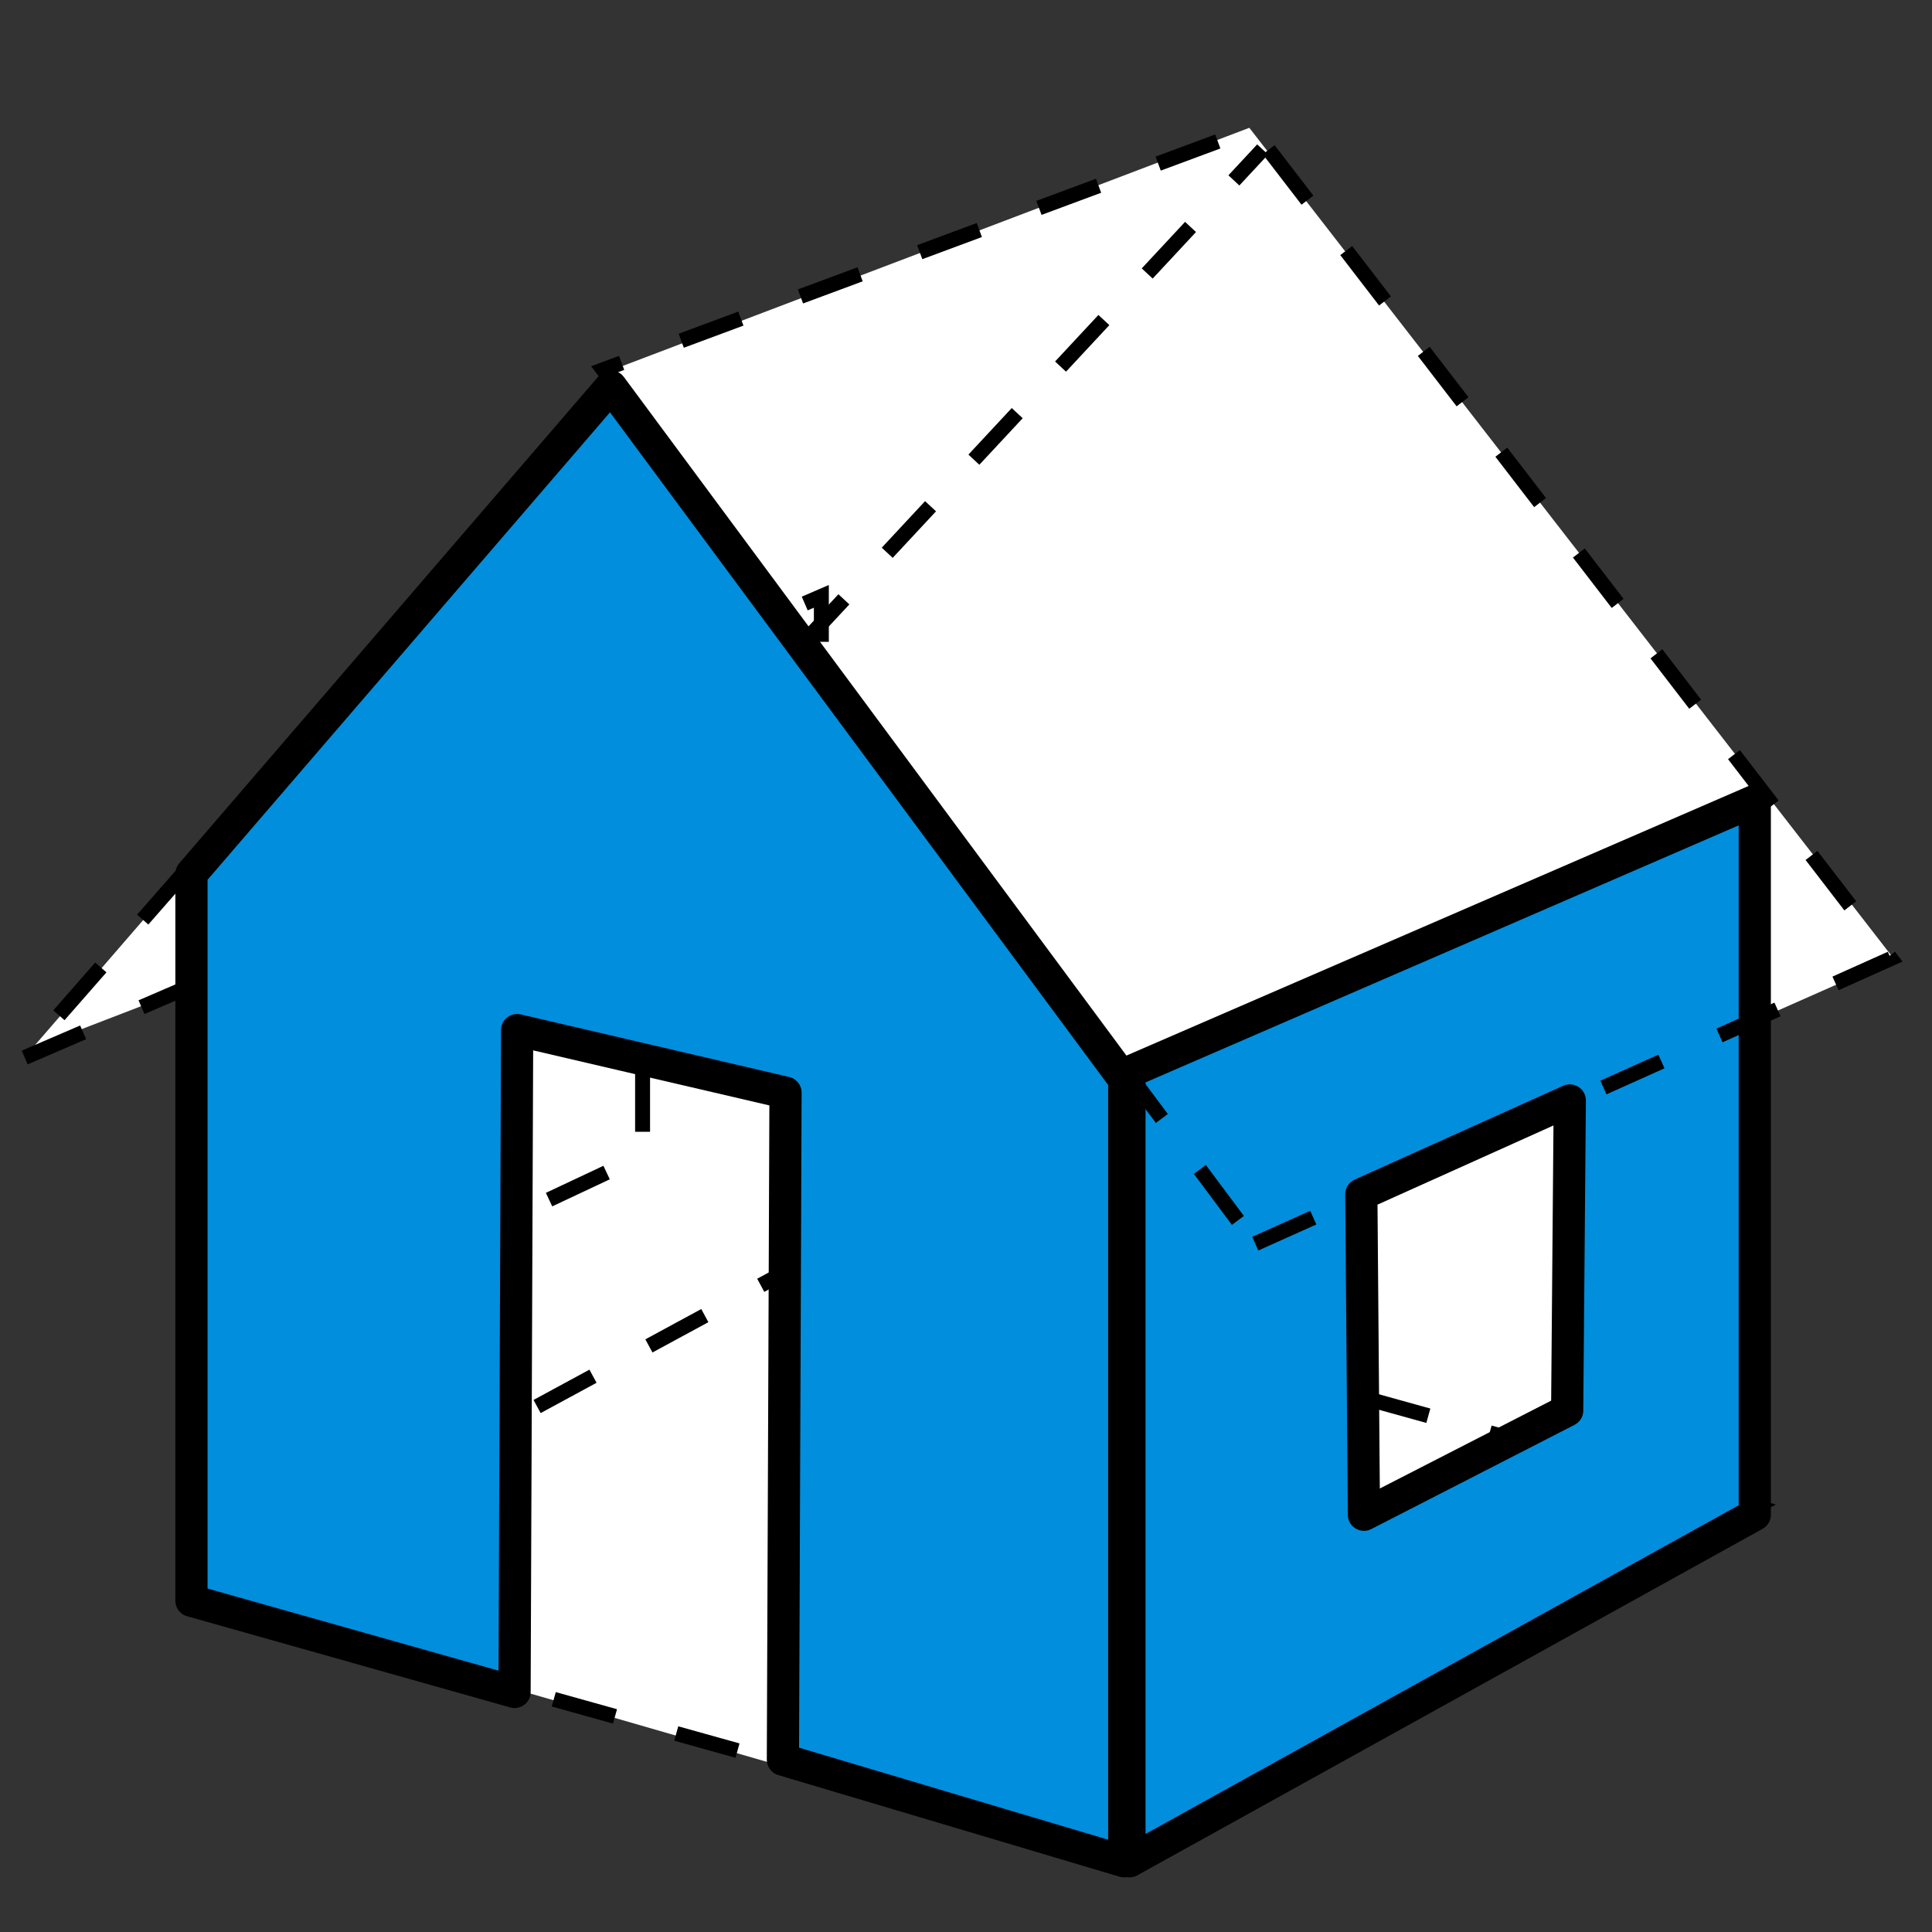 <?xml version="1.0" encoding="UTF-8"?>
<svg width="60px" height="60px" viewBox="0 0 60 60" version="1.1" xmlns="http://www.w3.org/2000/svg" xmlns:xlink="http://www.w3.org/1999/xlink">
    <rect x="0" y="0" width="60" height="60" fill="#333333" stroke="none"/>
    <!-- Generator: Sketch 40.3 (33839) - http://www.bohemiancoding.com/sketch -->
    <title>icon-exterior-walls</title>
    <desc>Created with Sketch.</desc>
    <defs></defs>
    <g id="Exterior-Walls" stroke="none" stroke-width="1" fill="none" fill-rule="evenodd">
        <g id="icon-exterior-walls">
            <polygon id="background" fill="#FFFFFF" points="5.894 49.542 34.935 57.925 54.703 47.036 54.568 31.669 58.822 29.785 38.799 3.969 19.333 11.367 1.005 32.551 6.341 30.493"></polygon>
            <polygon id="floor" stroke="#000000" stroke-width="0.464" stroke-dasharray="1.975,1.975" points="5.784 49.586 34.673 57.653 54.539 46.794 25.707 38.788"></polygon>
            <polyline id="left-ceiling" stroke="#000000" stroke-width="0.464" stroke-dasharray="1.975,1.975" points="18.747 12.217 0.628 32.902 21.132 24.065 39.213 4.642"></polyline>
            <path d="M35.076,33.286 L35.076,57.804 L54.496,47.042 L54.496,24.871 L35.076,33.286 L35.076,33.286 Z M48.67,43.805 L42.358,47.042 L42.277,37.089 L48.751,34.176 L48.67,43.805 L48.67,43.805 Z" id="right-wall" stroke="#000000" stroke-linejoin="round" fill="#018EDC"></path>
            <polyline id="left-wall" stroke="#000000" stroke-width="0.464" stroke-dasharray="1.975,1.975" points="6.061 49.741 6.061 26.907 25.508 18.52 25.508 39.144"></polyline>
            <polygon id="left-window" stroke="#000000" stroke-width="0.464" stroke-dasharray="1.975,1.975" points="13.477 38.936 19.956 35.889 19.956 26.724 13.408 29.587"></polygon>
            <polygon id="front" stroke="#000000" stroke-linejoin="round" fill="#018EDC" points="5.946 49.712 5.946 27.136 18.973 12.005 34.914 33.529 34.914 57.804 24.314 54.648 24.395 33.933 16.06 31.991 15.98 52.544"></polygon>
            <polygon id="right-ceiling" stroke="#000000" stroke-width="0.464" stroke-dasharray="1.975,1.975" points="38.983 38.623 58.722 29.77 38.895 3.994 18.731 11.483"></polygon>
        </g>
    </g>
</svg>